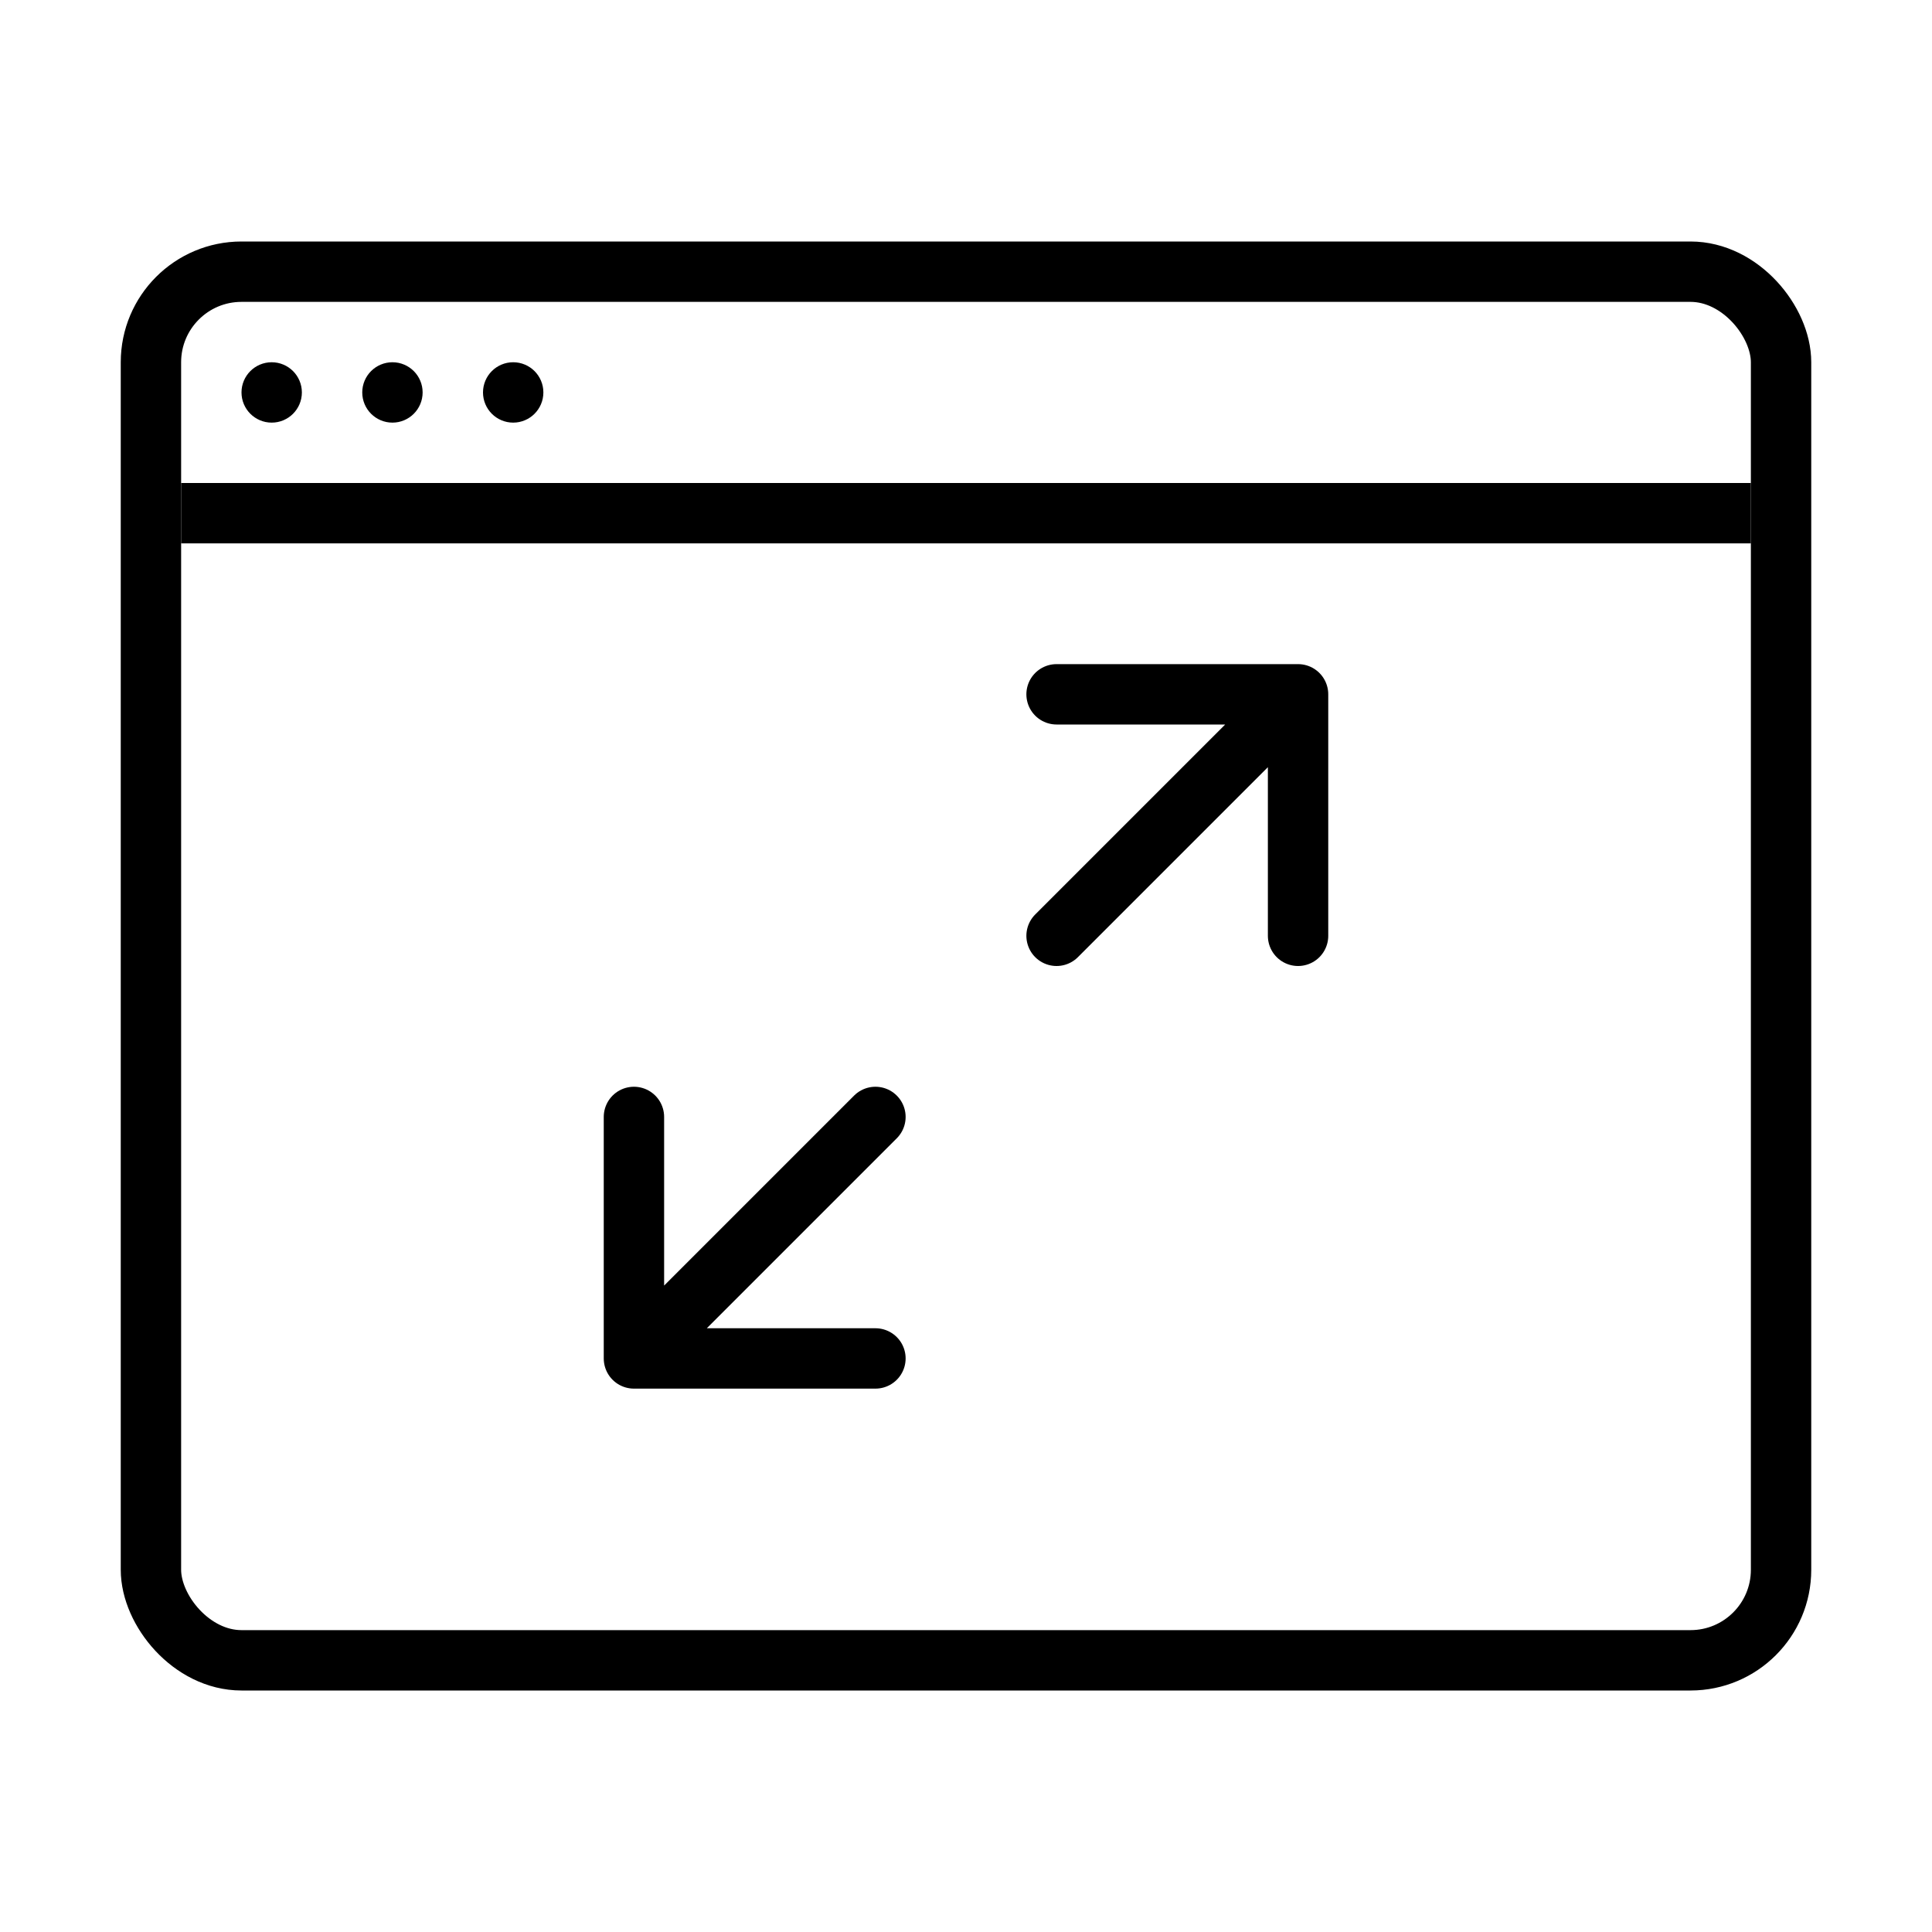 <svg viewBox="0 0 32 32" fill="none" xmlns="http://www.w3.org/2000/svg" width="1em" height="1em"><rect x="2.5" y="4.5" width="27" height="23" rx="1.5" stroke="currentColor"/><path d="M3 8.5H29" stroke="currentColor"/><circle cx="4.5" cy="6.5" r="0.25" stroke="currentColor" stroke-width="0.5"/><circle cx="6.5" cy="6.5" r="0.25" stroke="currentColor" stroke-width="0.5"/><circle cx="8.5" cy="6.5" r="0.25" stroke="currentColor" stroke-width="0.5"/><path d="M17.5 11.5H21.5M21.5 11.5V15.5M21.5 11.5L17.5 15.5" stroke="currentColor" stroke-linecap="round" stroke-linejoin="round"/><path d="M14.5 22.5H10.5M10.5 22.5V18.5M10.5 22.5L14.5 18.5" stroke="currentColor" stroke-linecap="round" stroke-linejoin="round"/></svg>
